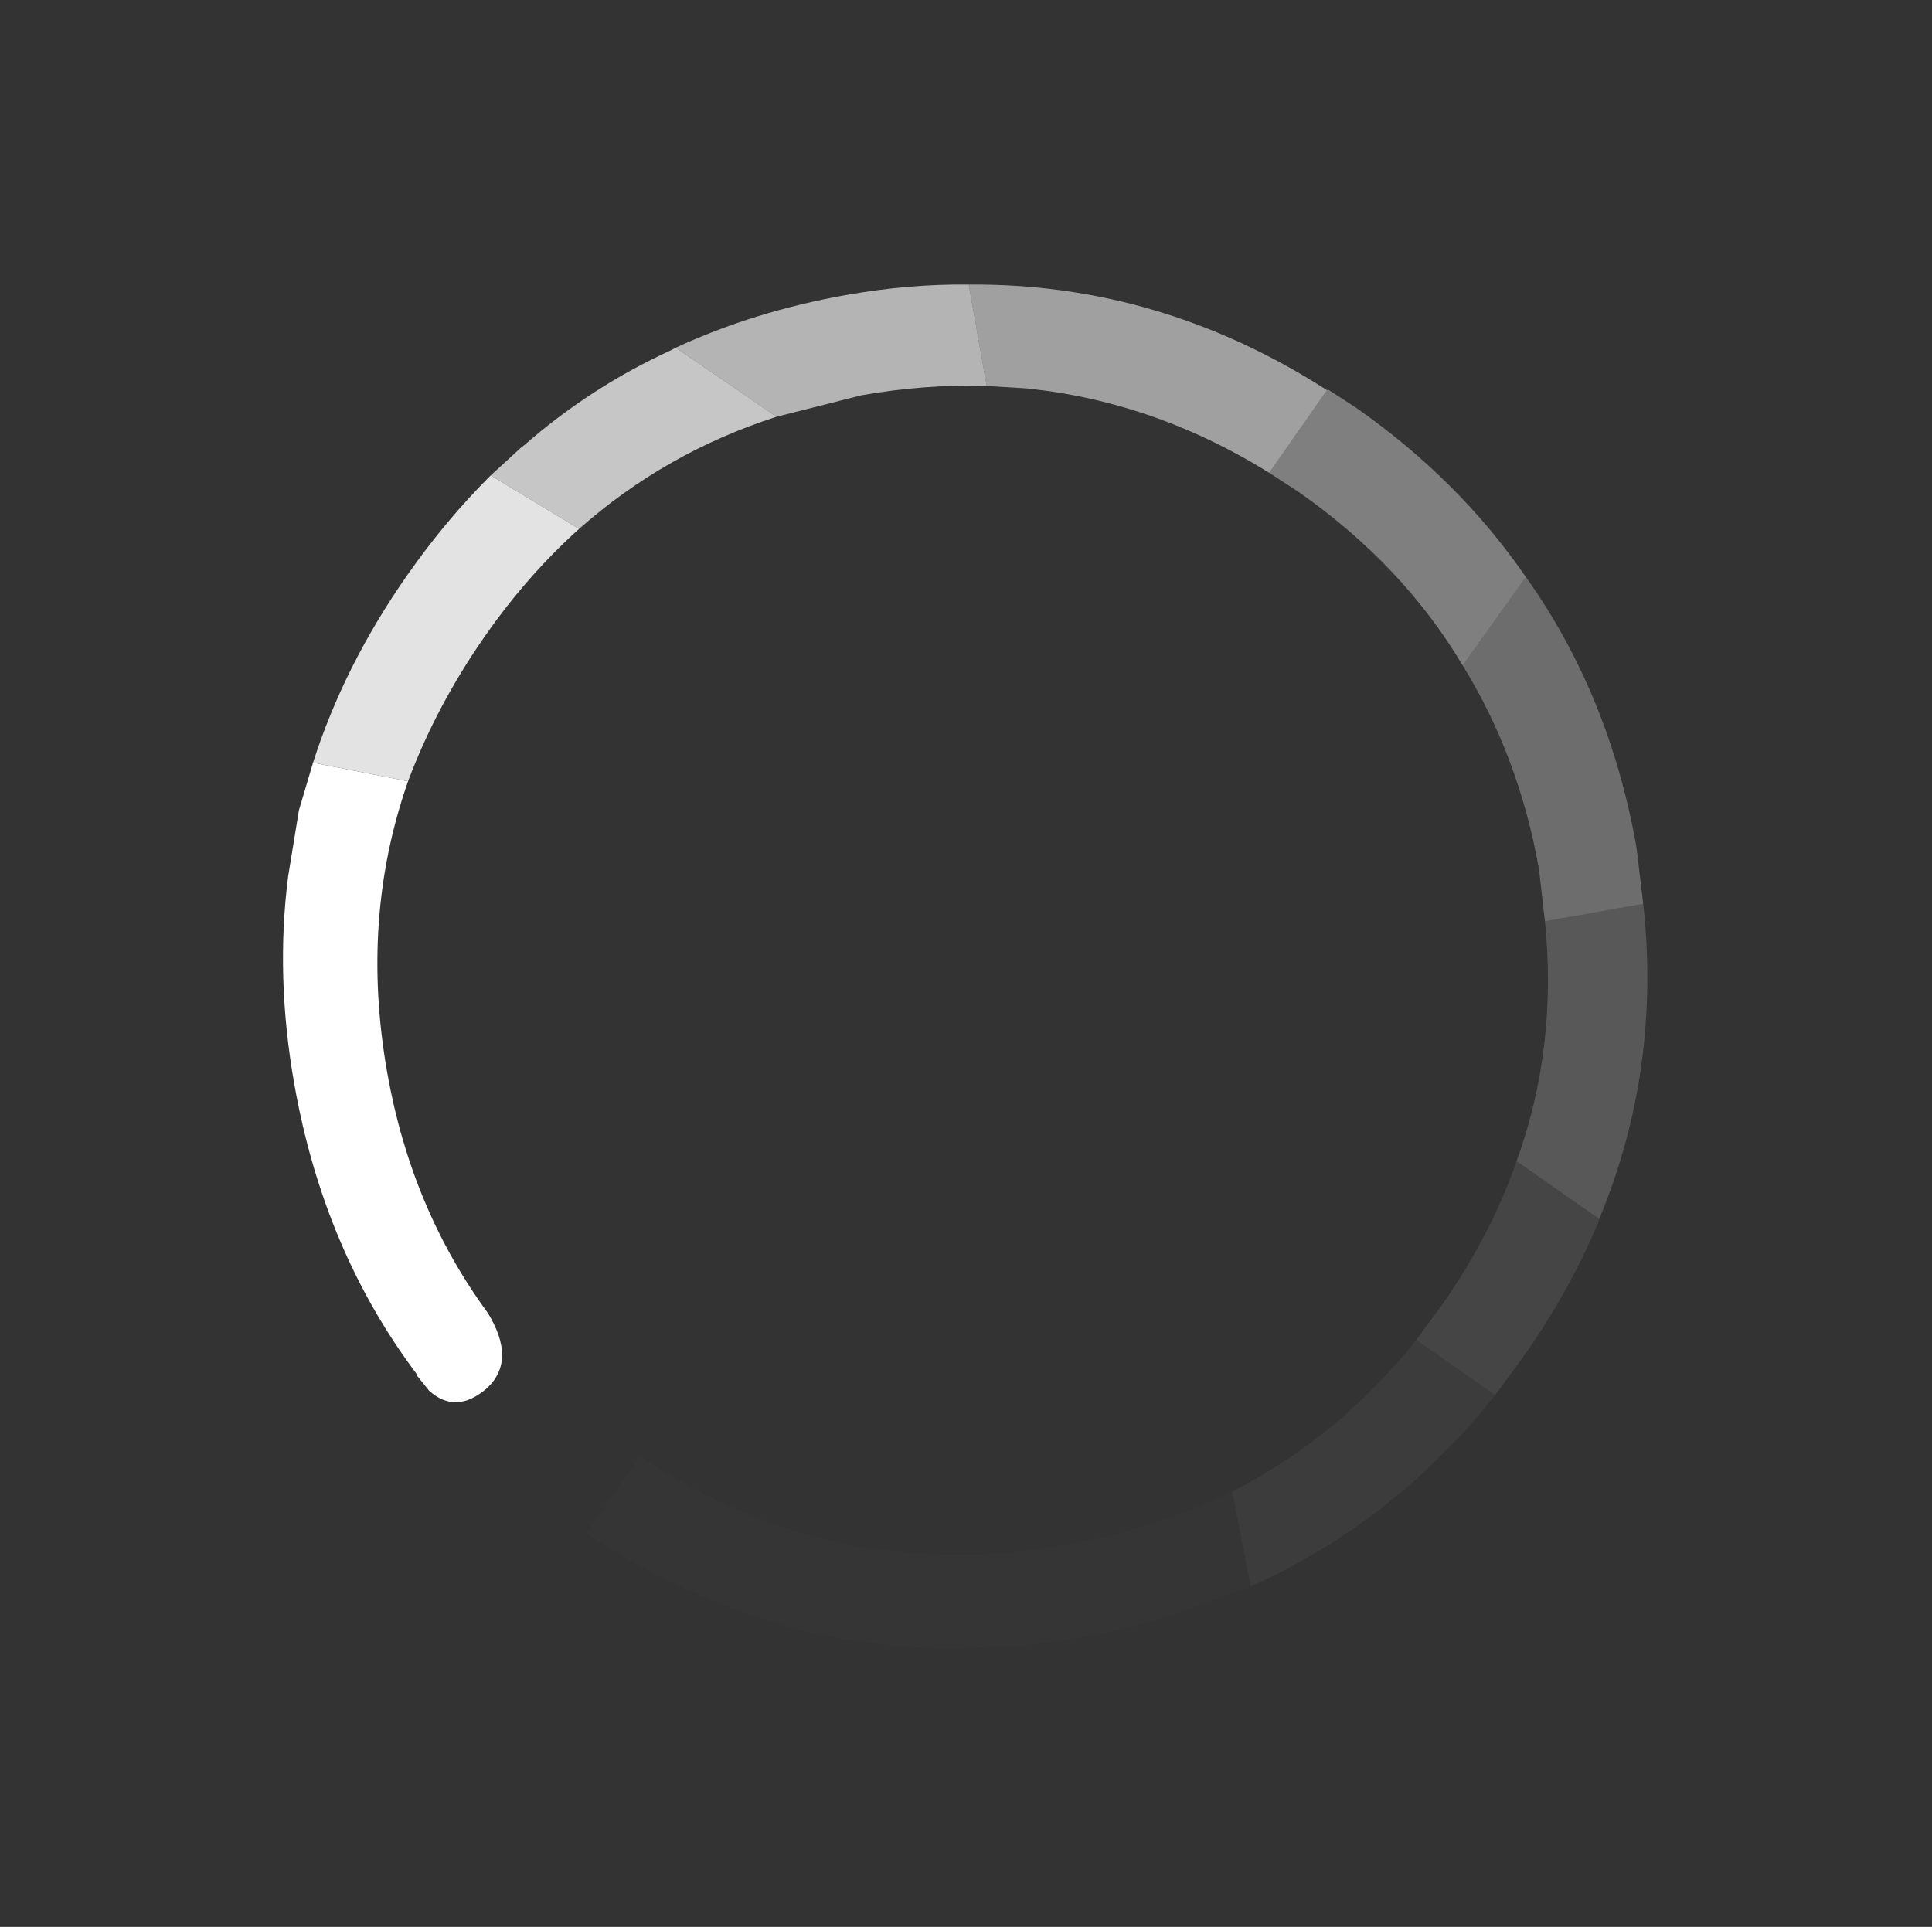 <?xml version="1.0" encoding="UTF-8" standalone="no"?>
<svg xmlns:xlink="http://www.w3.org/1999/xlink" height="60.7px" width="60.85px" xmlns="http://www.w3.org/2000/svg">
  <rect width="100%" height="100%" fill="#333333" stroke="none"/>
  <g transform="matrix(1.0, 0.0, 0.0, 1.0, 8.85, 8.9)">
    <use height="58.4" transform="matrix(1.0, 0.0, 0.0, 1.0, -7.7, -7.7)" width="58.4" xlink:href="#sprite0"/>
    <use height="43.0" transform="matrix(0.174, 0.983, -0.983, 0.174, 38.95, -3.35)" width="43.0" xlink:href="#sprite2"/>
  </g>
  <defs>
    <g id="sprite0" transform="matrix(1.0, 0.0, 0.0, 1.0, 0.0, 0.0)">
      <use height="58.4" transform="matrix(1.0, 0.0, 0.0, 1.0, 0.0, 0.0)" width="58.4" xlink:href="#sprite1"/>
    </g>
    <g id="sprite1" transform="matrix(1.0, 0.0, 0.0, 1.0, 0.0, 0.0)">
      <use height="58.4" transform="matrix(1.0, 0.0, 0.0, 1.0, 0.0, 0.0)" width="58.4" xlink:href="#shape0"/>
    </g>
    <g id="shape0" transform="matrix(1.0, 0.0, 0.0, 1.0, 0.0, 0.0)">
      <path d="M58.4 29.2 Q58.4 41.3 49.85 49.8 41.3 58.4 29.2 58.4 17.1 58.4 8.55 49.8 0.0 41.3 0.0 29.2 0.0 17.1 8.55 8.5 17.1 0.0 29.2 0.0 41.3 0.0 49.85 8.5 58.4 17.1 58.4 29.2" fill="url(#gradient0)" fill-rule="evenodd" stroke="none"/>
    </g>
    <radialGradient cx="0" cy="0" gradientTransform="matrix(0.036, 0.0, 0.0, 0.036, 29.2, 29.2)" gradientUnits="userSpaceOnUse" id="gradient0" r="819.2" spreadMethod="pad">
      <stop offset="0.098" stop-color="#ffffff" stop-opacity="0.0"/>
      <stop offset="0.541" stop-color="#ffffff" stop-opacity="0.0"/>
      <stop offset="0.678" stop-color="#ffffff" stop-opacity="0.0"/>
      <stop offset="0.839" stop-color="#ffffff" stop-opacity="0.0"/>
    </radialGradient>
    <g id="sprite2" transform="matrix(1.0, 0.0, 0.0, 1.0, 0.0, 0.0)">
      <use height="43.0" transform="matrix(1.0, 0.0, 0.0, 1.0, 0.0, 0.0)" width="43.0" xlink:href="#shape1"/>
    </g>
    <g id="shape1" transform="matrix(1.0, 0.0, 0.0, 1.0, 0.0, 0.0)">
      <path d="M37.05 36.4 L36.7 36.7 Q34.4 39.0 31.75 40.5 32.65 39.8 32.0 38.7 31.3 37.6 29.65 38.25 32.35 36.9 34.65 34.6 L34.95 34.3 37.05 36.4" fill="#006699" fill-opacity="0.0" fill-rule="evenodd" stroke="none"/>
      <path d="M31.75 40.5 L31.2 40.8 31.15 40.8 Q26.8 43.0 21.5 43.0 18.05 43.0 15.0 42.05 L13.0 41.35 11.6 40.65 12.7 37.8 Q16.7 40.05 21.65 40.05 26.0 40.05 29.65 38.25 31.3 37.6 32.0 38.7 32.65 39.8 31.75 40.5" fill="#ffffff" fill-rule="evenodd" stroke="none"/>
      <path d="M11.6 40.65 Q8.75 39.15 6.3 36.7 4.8 35.2 3.65 33.55 L5.8 31.1 Q6.95 32.95 8.6 34.6 10.5 36.5 12.7 37.8 L11.6 40.65" fill="#ffffff" fill-opacity="0.863" fill-rule="evenodd" stroke="none"/>
      <path d="M3.65 33.55 L2.95 32.45 2.9 32.35 Q1.45 29.95 0.75 27.25 L0.7 27.1 3.4 24.35 Q3.9 28.0 5.8 31.1 L3.65 33.55" fill="#ffffff" fill-opacity="0.722" fill-rule="evenodd" stroke="none"/>
      <path d="M0.7 27.1 Q0.0 24.45 0.0 21.5 0.0 19.5 0.35 17.65 L3.6 17.65 Q3.2 19.55 3.2 21.6 L3.4 24.35 0.7 27.1" fill="#ffffff" fill-opacity="0.631" fill-rule="evenodd" stroke="none"/>
      <path d="M0.35 17.65 Q1.35 11.7 5.6 7.1 L7.85 9.35 Q5.25 12.25 4.1 15.75 L3.9 16.4 3.6 17.65 0.35 17.65" fill="#ffffff" fill-opacity="0.533" fill-rule="evenodd" stroke="none"/>
      <path d="M5.6 7.1 L5.6 7.05 6.3 6.3 Q9.1 3.5 12.5 1.95 L14.9 4.4 Q11.45 5.7 8.6 8.55 L7.85 9.35 5.6 7.1" fill="#ffffff" fill-opacity="0.373" fill-rule="evenodd" stroke="none"/>
      <path d="M12.5 1.95 Q16.6 0.0 21.5 0.0 L23.3 0.1 23.3 3.25 21.65 3.15 Q18.05 3.15 14.9 4.4 L12.5 1.95" fill="#ffffff" fill-opacity="0.282" fill-rule="evenodd" stroke="none"/>
      <path d="M23.3 0.1 Q28.55 0.45 32.85 3.2 L30.6 5.45 Q27.3 3.55 23.3 3.25 L23.3 0.1" fill="#ffffff" fill-opacity="0.18" fill-rule="evenodd" stroke="none"/>
      <path d="M32.85 3.2 L32.95 3.25 Q34.9 4.5 36.7 6.3 L37.75 7.4 35.6 9.55 34.65 8.55 Q32.75 6.65 30.6 5.45 L32.85 3.2" fill="#ffffff" fill-opacity="0.09" fill-rule="evenodd" stroke="none"/>
      <path d="M37.75 7.4 Q41.15 11.25 42.35 16.05 L39.3 16.1 Q38.2 12.5 35.6 9.55 L37.75 7.4" fill="#ffffff" fill-opacity="0.043" fill-rule="evenodd" stroke="none"/>
      <path d="M42.35 16.05 L42.9 19.25 42.9 19.3 43.0 20.6 43.0 21.5 42.95 23.25 42.65 25.55 Q42.2 28.1 41.15 30.45 L41.1 30.55 Q39.6 33.7 37.05 36.4 L34.95 34.3 Q37.6 31.55 38.9 28.2 39.75 25.85 40.0 23.25 L40.05 21.6 Q40.05 18.7 39.3 16.1 L42.35 16.05" fill="#ffffff" fill-opacity="0.012" fill-rule="evenodd" stroke="none"/>
    </g>
  </defs>
</svg>
